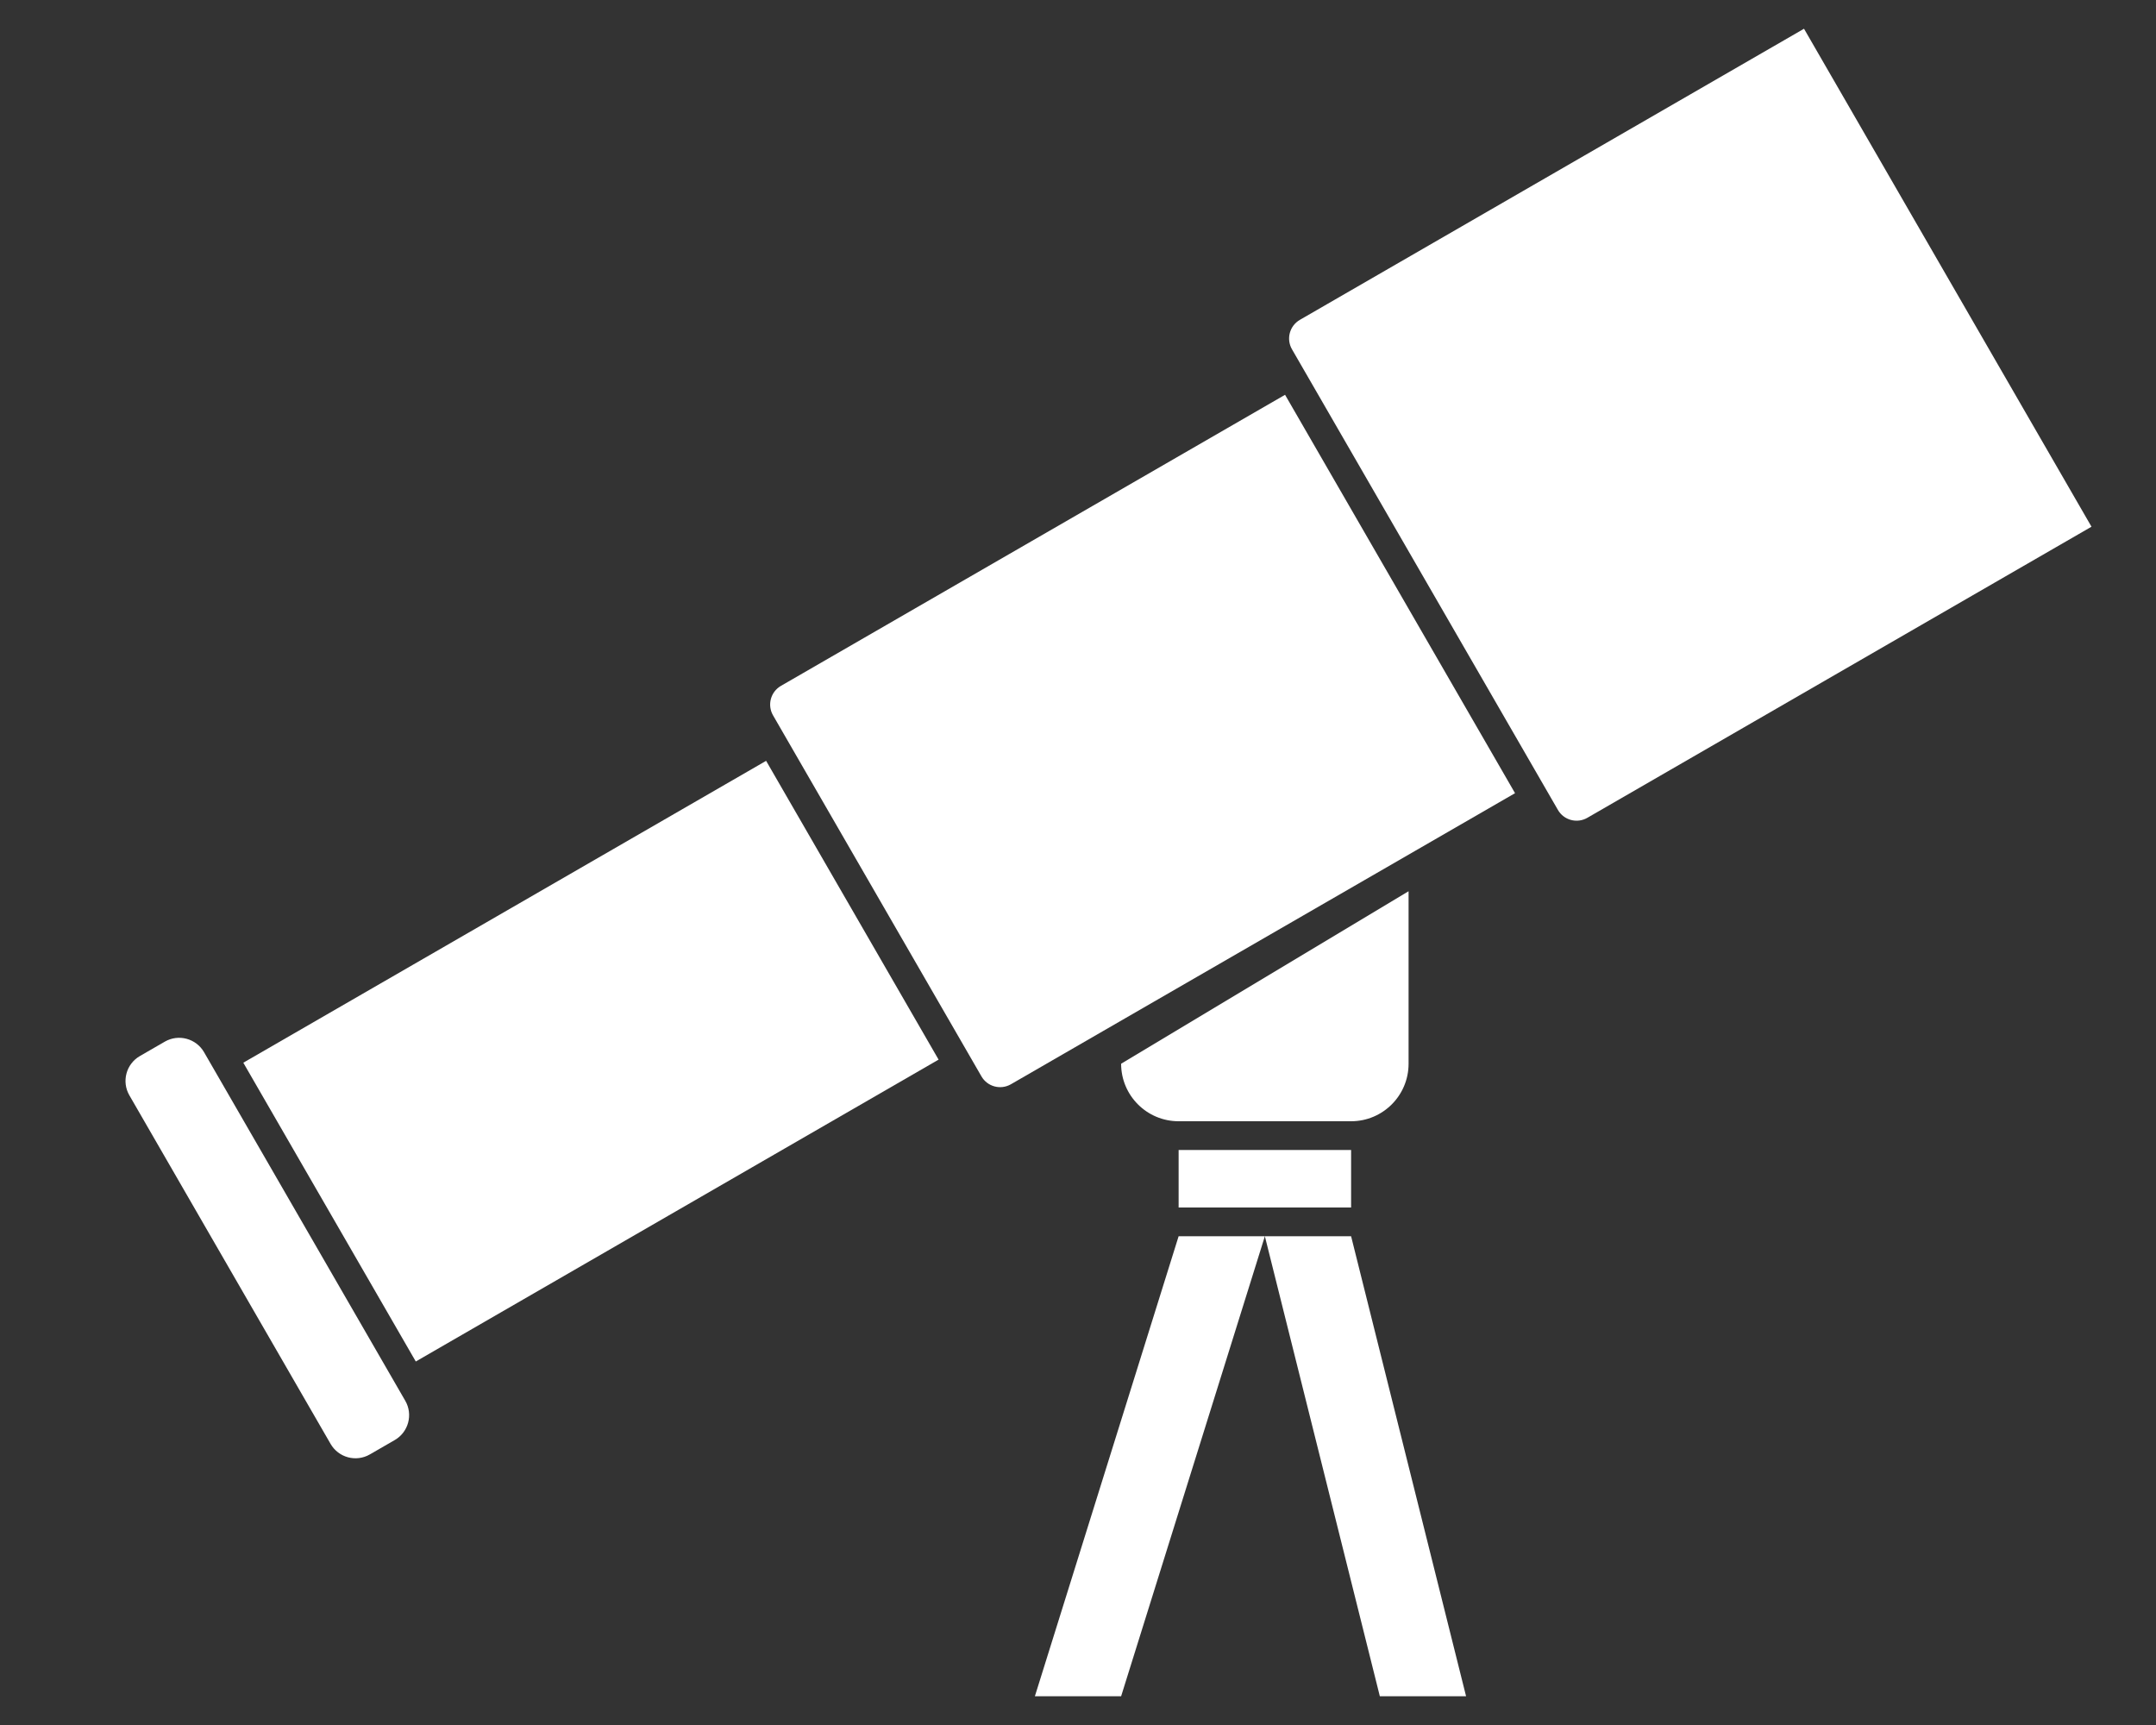 <svg width="100" height="80" viewBox="0 0 100 80" fill="none" xmlns="http://www.w3.org/2000/svg">
<rect x="0" y="0" width="100" height="80" fill="#333333" stroke="none"/>
<path d="M59.925 16.199C59.649 15.721 59.813 15.11 60.292 14.833L83.674 1.333L97.008 24.427L73.625 37.927C73.147 38.203 72.535 38.04 72.259 37.561L59.925 16.199Z" fill="white"/>
<path d="M35.855 33.175C35.579 32.697 35.743 32.086 36.221 31.809L59.604 18.309L70.271 36.785L46.888 50.285C46.41 50.561 45.798 50.397 45.522 49.919L35.855 33.175Z" fill="white"/>
<path d="M11.285 49.285L35.534 35.285L43.534 49.142L19.285 63.142L11.285 49.285Z" fill="white"/>
<path d="M6 50.797C5.632 50.16 5.85 49.344 6.488 48.976L7.643 48.309C8.28 47.941 9.096 48.16 9.464 48.797L18.797 64.963C19.166 65.601 18.947 66.416 18.309 66.785L17.155 67.451C16.517 67.82 15.701 67.601 15.333 66.963L6 50.797Z" fill="white"/>
<path d="M52 49.333L65.333 41.333V49.333C65.333 50.806 64.139 52 62.667 52H54.667C53.194 52 52 50.806 52 49.333Z" fill="white"/>
<path d="M54.667 53.333H62.667V56H54.667V53.333Z" fill="white"/>
<path d="M54.667 57.333H58.667L52 78.667H48L54.667 57.333Z" fill="white"/>
<path d="M62.667 57.333L58.667 57.333L64 78.667H68L62.667 57.333Z" fill="white"/>
</svg>
